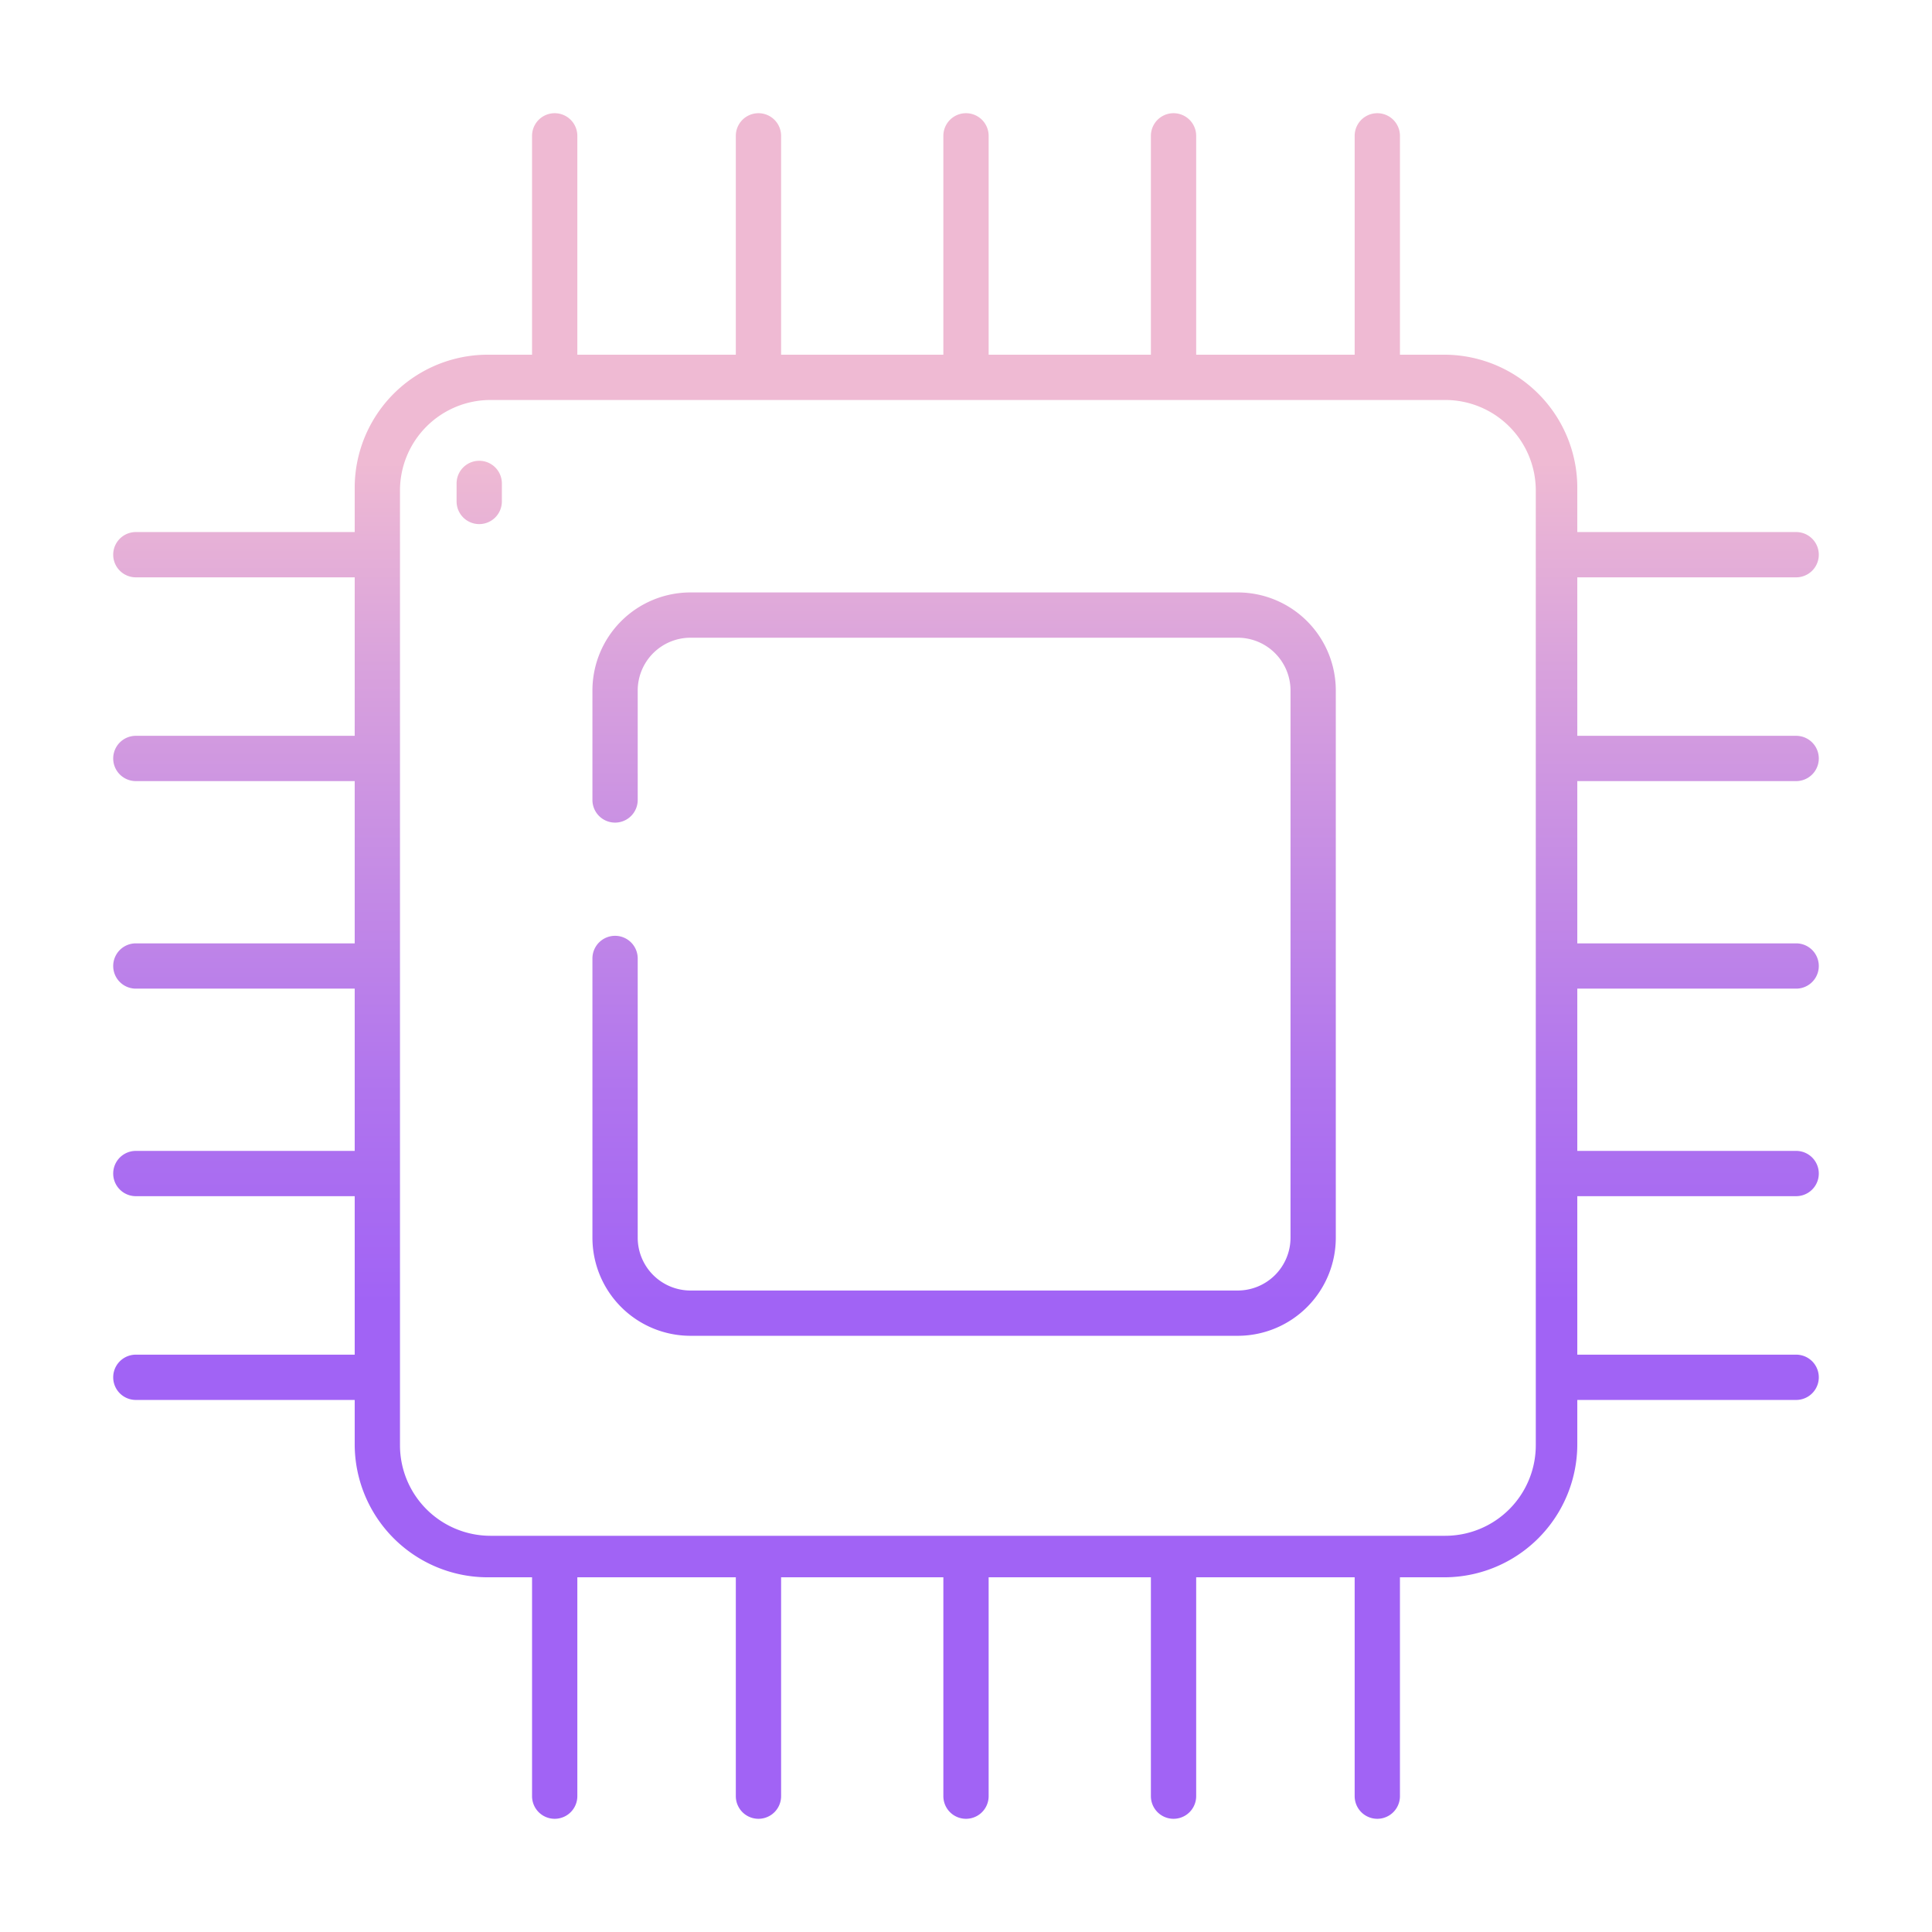 <svg id="Layer_1" height="512" viewBox="0 0 512 512" width="512" xmlns="http://www.w3.org/2000/svg" xmlns:xlink="http://www.w3.org/1999/xlink" data-name="Layer 1"><linearGradient id="linear-gradient" gradientUnits="userSpaceOnUse" x1="256" x2="256" y1="470" y2="82.862"><stop offset=".322" stop-color="#a163f5"/><stop offset=".466" stop-color="#b074ee"/><stop offset=".752" stop-color="#d8a1dd"/><stop offset=".898" stop-color="#efbad3"/></linearGradient><linearGradient id="linear-gradient-2" x1="127" x2="127" xlink:href="#linear-gradient" y1="470" y2="82.862"/><linearGradient id="linear-gradient-4" x1="255.5" x2="255.5" xlink:href="#linear-gradient" y1="470" y2="82.862"/><path d="m476 153a6 6 0 0 0 0-12h-58v-11.444a35.286 35.286 0 0 0 -35.556-35.556h-11.444v-58a6 6 0 0 0 -12 0v58h-42v-58a6 6 0 0 0 -12 0v58h-43v-58a6 6 0 0 0 -12 0v58h-43v-58a6 6 0 0 0 -12 0v58h-42v-58a6 6 0 0 0 -12 0v58h-11.444a35.286 35.286 0 0 0 -35.556 35.556v11.444h-58a6 6 0 0 0 0 12h58v42h-58a6 6 0 0 0 0 12h58v43h-58a6 6 0 0 0 0 12h58v43h-58a6 6 0 0 0 0 12h58v42h-58a6 6 0 0 0 0 12h58v11.444a35.286 35.286 0 0 0 35.556 35.556h11.444v58a6 6 0 0 0 12 0v-58h42v58a6 6 0 0 0 12 0v-58h43v58a6 6 0 0 0 12 0v-58h43v58a6 6 0 0 0 12 0v-58h42v58a6 6 0 0 0 12 0v-58h11.444a35.286 35.286 0 0 0 35.556-35.556v-11.444h58a6 6 0 0 0 0-12h-58v-42h58a6 6 0 0 0 0-12h-58v-43h58a6 6 0 0 0 0-12h-58v-43h58a6 6 0 0 0 0-12h-58v-42zm-69 230a24 24 0 0 1 -24 24h-253a24 24 0 0 1 -24-24v-253a24 24 0 0 1 24-24h253a24 24 0 0 1 24 24z" fill="url(#linear-gradient)"/><path d="m127 122.113a6 6 0 0 0 -6 6v4.778a6 6 0 0 0 12 0v-4.778a6 6 0 0 0 -6-6z" fill="url(#linear-gradient-2)"/><path d="m127 148.713a6 6 0 0 0 -6 6v54.178a6 6 0 0 0 12 0v-54.178a6 6 0 0 0 -6-6z" fill="url(#linear-gradient-2)"/><path d="m328 157h-145a26 26 0 0 0 -26 26v29a6 6 0 0 0 12 0v-29a14 14 0 0 1 14-14h145a14 14 0 0 1 14 14v145a14 14 0 0 1 -14 14h-145a14 14 0 0 1 -14-14v-74a6 6 0 0 0 -12 0v74a26 26 0 0 0 26 26h145a26 26 0 0 0 26-26v-145a26 26 0 0 0 -26-26z" fill="url(#linear-gradient-4)"/></svg>